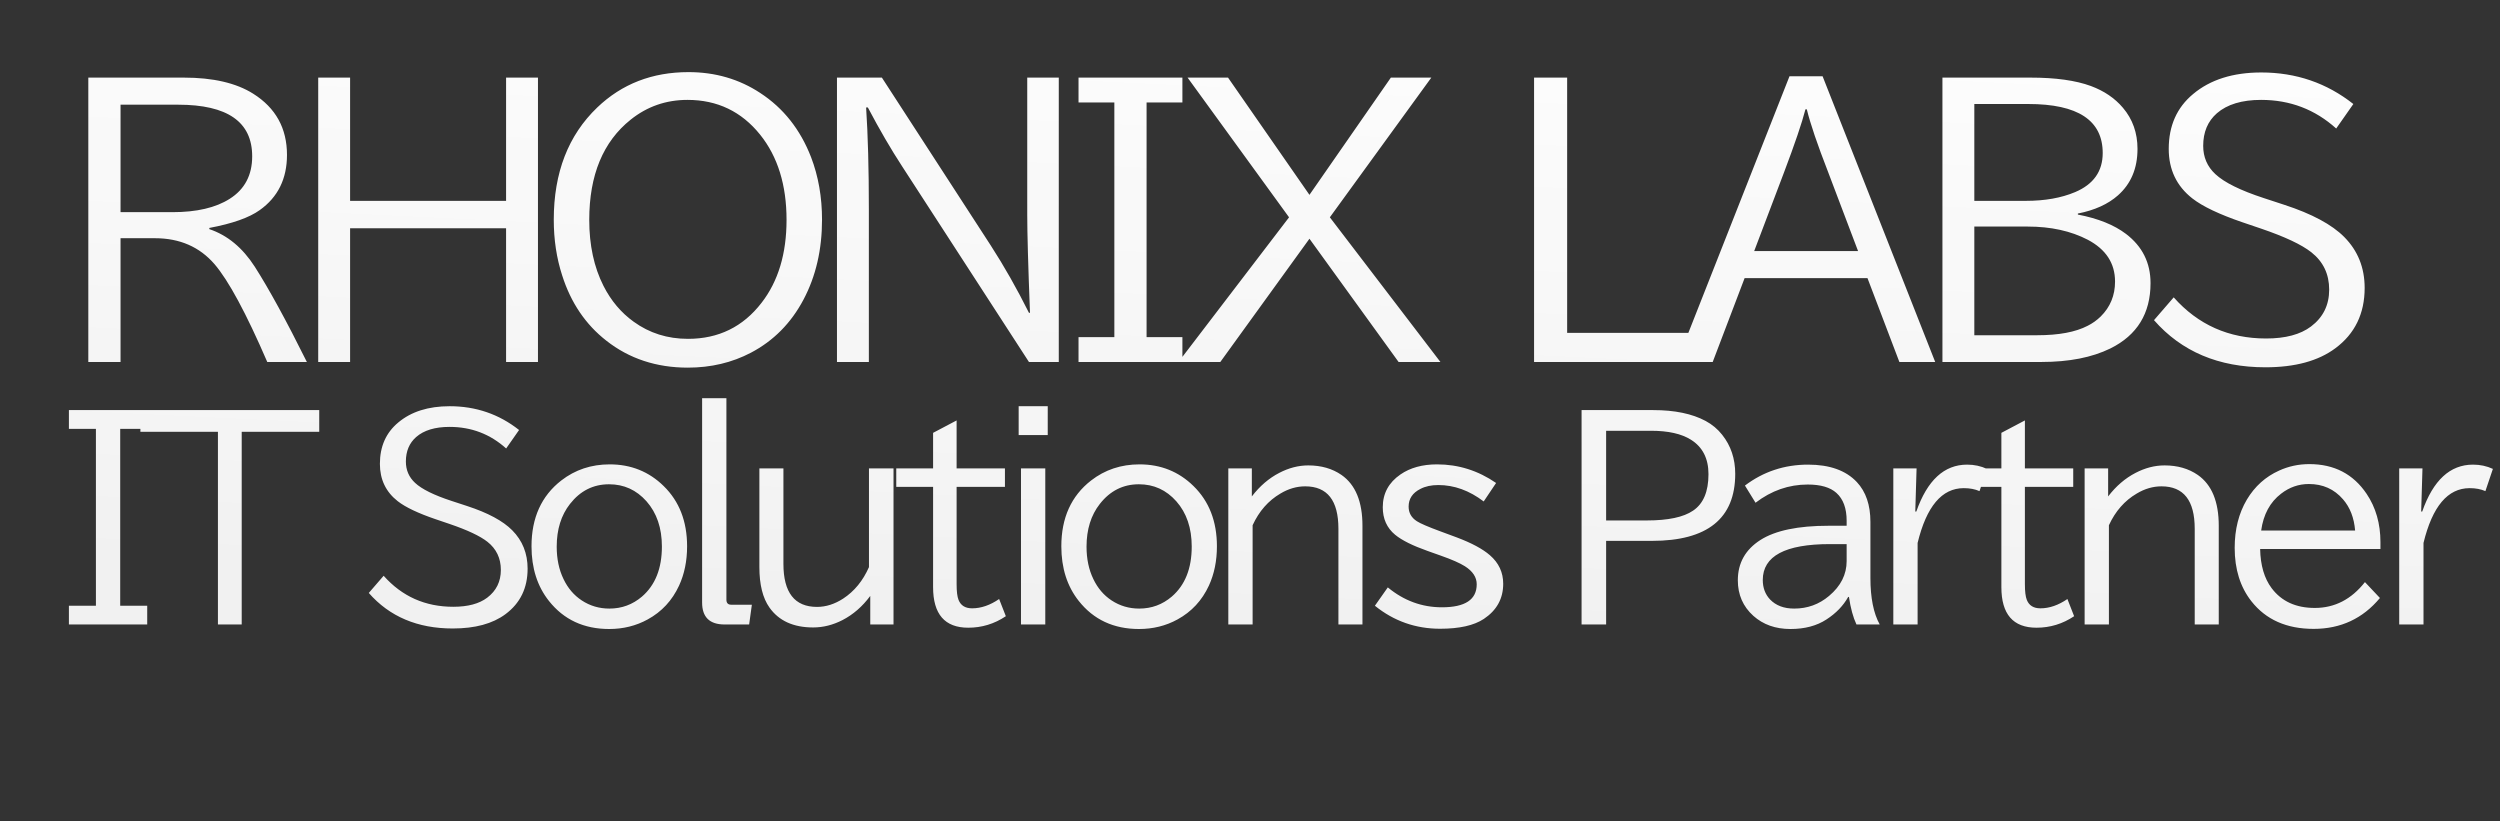 <svg width="2286" height="751" viewBox="0 0 2286 751" fill="none" xmlns="http://www.w3.org/2000/svg">
<rect x="0" y="0" width="2286" height="751" fill="#333333" stroke="none"/>
<g clip-path="url(#clip0_206_2)">
<path d="M80.758 70.965H168.062C194.812 70.965 215.971 75.876 231.541 85.698C252.125 98.655 262.418 117.307 262.418 141.654C262.418 163.493 254.111 180.316 237.497 192.124C227.883 199.02 212.523 204.454 191.416 208.424V209.521C207.925 215.06 221.771 226.501 232.951 243.847C245.908 264.119 261.791 293.167 280.6 330.994H244.393C225.062 286.271 208.97 256.438 196.118 241.496C182.429 225.718 164.3 217.829 141.729 217.829H110.225V330.994H80.758V70.965ZM110.225 95.73V194.004H157.717C179.869 194.004 197.319 189.929 210.067 181.779C223.756 173.106 230.6 160.149 230.6 142.908C230.6 111.456 208.03 95.73 162.889 95.73H110.225ZM290.976 70.965H320.129V183.66H462.761V70.965H491.914V330.994H462.761V208.738H320.129V330.994H290.976V70.965ZM629.562 65.949C654.013 65.949 675.904 72.323 695.235 85.071C716.342 98.864 731.807 118.404 741.63 143.691C748.317 161.142 751.661 180.211 751.661 200.901C751.661 228.278 746.018 252.625 734.733 273.941C723.343 295.466 707.304 311.663 686.614 322.53C669.269 331.621 650.042 336.166 628.935 336.166C600.199 336.166 575.383 327.963 554.484 311.558C535.466 296.72 521.987 276.814 514.046 251.841C508.925 236.062 506.365 219.083 506.365 200.901C506.365 157.85 519.636 123.629 546.177 98.237C568.643 76.712 596.438 65.949 629.562 65.949ZM628.621 91.341C609.081 91.341 591.788 97.349 576.741 109.366C551.454 129.533 538.81 160.097 538.81 201.058C538.81 224.15 543.147 244.265 551.82 261.402C558.716 274.986 567.911 285.905 579.405 294.16C593.825 304.609 610.387 309.834 629.091 309.834C656.991 309.834 679.404 298.862 696.332 276.919C711.588 257.274 719.216 231.987 719.216 201.058C719.216 169.188 711.17 143.221 695.078 123.159C678.046 101.947 655.894 91.341 628.621 91.341ZM765.328 70.965H806.394L905.923 224.412C918.148 243.325 929.799 263.857 940.875 286.01H941.816C940.144 242.854 939.308 213.022 939.308 196.512V70.965H968.148V330.994H940.875L824.732 151.842C814.701 136.481 804.304 118.613 793.541 98.237H791.974C793.646 123.524 794.482 154.559 794.482 191.34V330.994H765.328V70.965ZM986.204 70.965H1081.19V93.692H1048.43V308.267H1081.19V330.994H986.204V308.267H1018.96V93.692H986.204V70.965ZM1085.92 70.965H1122.91L1197.36 178.174L1271.81 70.965H1308.8L1216.01 198.707L1317.11 330.994H1278.87L1197.36 218.299L1115.86 330.994H1077.61L1178.71 198.707L1085.92 70.965ZM1402.75 70.965H1433V304.348H1558.24V330.994H1402.75V70.965ZM1636.32 69.711H1666.57L1769.55 330.994H1736.79L1707.64 254.349H1595.26L1566.1 330.994H1533.35L1636.32 69.711ZM1699.02 229.584L1671.75 157.641C1661.82 132.145 1655.29 112.918 1652.15 99.961H1650.9C1647.76 112.187 1641.23 131.414 1631.31 157.641L1604.03 229.584H1699.02ZM1776.16 70.965H1856.73C1879.61 70.965 1898 73.525 1911.9 78.645C1924.02 83.138 1933.79 89.773 1941.21 98.551C1950.09 109 1954.53 121.539 1954.53 136.168C1954.53 153.932 1948.58 168.09 1936.66 178.644C1927.57 186.69 1915.35 192.228 1899.99 195.258V196.199C1918.48 199.751 1933.16 205.655 1944.03 213.91C1958.97 225.3 1966.45 240.294 1966.45 258.894C1966.45 286.584 1954.22 306.49 1929.77 318.611C1912.95 326.866 1891.89 330.994 1866.6 330.994H1776.16V70.965ZM1805.32 95.103V183.66H1852.5C1869.84 183.66 1884.84 180.995 1897.48 175.666C1914.3 168.561 1922.72 156.648 1922.72 139.93C1922.72 110.045 1900.04 95.103 1854.69 95.103H1805.32ZM1805.32 207.17V306.542H1862.84C1882.49 306.542 1897.85 303.669 1908.92 297.922C1913.31 295.728 1917.28 292.906 1920.83 289.458C1929.61 280.785 1934 270.127 1934 257.483C1934 240.765 1925.69 228.017 1909.08 219.239C1893.61 211.193 1875.28 207.17 1854.06 207.17H1805.32ZM1987.64 271.903C2009.89 296.981 2038.05 309.521 2072.12 309.521C2089.78 309.521 2103.47 305.863 2113.18 298.549C2124.26 290.189 2129.8 278.957 2129.8 264.85C2129.8 250.639 2124.36 239.25 2113.5 230.681C2104.62 223.68 2089.31 216.47 2067.57 209.051L2050.49 203.252C2029.38 196.042 2014.12 188.78 2004.72 181.465C1990.3 170.18 1983.09 155.081 1983.09 136.168C1983.09 115.061 1990.51 98.342 2005.35 86.012C2021.02 72.846 2041.82 66.263 2067.73 66.263C2099.5 66.263 2127.55 75.876 2151.9 95.103L2136.22 117.516C2116.89 100.066 2094.01 91.341 2067.57 91.341C2050.02 91.341 2036.54 95.416 2027.13 103.566C2018.77 110.881 2014.6 120.808 2014.6 133.347C2014.6 143.691 2018.3 152.312 2025.72 159.208C2033.87 166.836 2048.66 174.151 2070.08 181.152L2088.73 187.265C2114.02 195.52 2132.31 205.342 2143.59 216.731C2156.03 229.271 2162.24 244.788 2162.24 263.283C2162.24 286.793 2153.31 305.184 2135.44 318.455C2119.87 330.053 2098.55 335.853 2071.49 335.853C2028.75 335.853 1994.79 321.485 1969.61 292.75L1987.64 271.903ZM63.007 374.992H134.614V392.126H109.918V553.893H134.614V571.026H63.007V553.893H87.703V392.126H63.007V374.992ZM128.375 374.992H291.914V394.844H221.016V571.026H199.274V394.844H128.375V374.992ZM350.807 526.479C367.587 545.385 388.817 554.838 414.498 554.838C427.811 554.838 438.13 552.081 445.457 546.566C453.807 540.264 457.982 531.796 457.982 521.161C457.982 510.448 453.886 501.861 445.693 495.401C438.997 490.123 427.456 484.688 411.071 479.095L398.191 474.723C382.278 469.287 370.777 463.812 363.687 458.298C352.816 449.79 347.38 438.407 347.38 424.148C347.38 408.236 352.974 395.632 364.16 386.336C375.976 376.41 391.653 371.447 411.189 371.447C435.137 371.447 456.288 378.695 474.643 393.189L462.827 410.087C448.253 396.931 431.001 390.354 411.071 390.354C397.837 390.354 387.674 393.426 380.585 399.57C374.282 405.085 371.131 412.568 371.131 422.021C371.131 429.82 373.928 436.319 379.521 441.519C385.666 447.269 396.812 452.784 412.962 458.062L427.023 462.67C446.087 468.893 459.873 476.298 468.38 484.885C477.755 494.338 482.442 506.036 482.442 519.979C482.442 537.704 475.707 551.569 462.236 561.573C450.498 570.317 434.428 574.689 414.025 574.689C381.806 574.689 356.203 563.858 337.218 542.194L350.807 526.479ZM557.5 424.621C576.957 424.621 593.422 431.238 606.892 444.473C621.151 458.416 628.28 476.771 628.28 499.537C628.28 512.85 625.838 524.824 620.954 535.459C614.652 549.087 605.081 559.407 592.24 566.418C581.605 572.247 569.868 575.162 557.027 575.162C533.867 575.162 515.512 566.615 501.963 549.521C491.328 536.129 486.011 519.467 486.011 499.537C486.011 473.541 495.07 453.493 513.188 439.392C525.871 429.545 540.642 424.621 557.5 424.621ZM556.909 442.818C542.493 442.818 530.598 448.805 521.223 460.779C513.11 471.099 509.053 484.136 509.053 499.892C509.053 511.078 511.14 520.964 515.315 529.551C519.254 537.822 524.808 544.321 531.976 549.048C539.539 554.011 547.968 556.492 557.263 556.492C568.528 556.492 578.454 552.829 587.041 545.503C599.172 535.026 605.238 519.783 605.238 499.773C605.238 482.837 600.551 469.051 591.177 458.416C581.96 448.018 570.537 442.818 556.909 442.818ZM642.011 364.121H664.226V548.339C664.226 551.411 665.683 552.947 668.598 552.947H687.504L685.022 571.026H662.571C648.864 571.026 642.011 564.33 642.011 550.938V364.121ZM694.381 428.284H716.36V515.607C716.36 541.84 726.6 554.956 747.082 554.956C755.196 554.956 763.153 552.435 770.951 547.394C781.192 540.698 789.07 531.087 794.584 518.562V428.284H817.035V571.026H795.766V544.912C788.597 554.602 780.129 561.967 770.361 567.009C761.616 571.499 752.675 573.744 743.537 573.744C725.498 573.744 712.184 567.678 703.598 555.547C697.453 546.882 694.381 534.553 694.381 518.562V428.284ZM874.723 384.445V428.284H918.916V445.182H874.723V534.041C874.723 540.816 875.314 545.66 876.495 548.575C878.544 553.696 882.679 556.256 888.903 556.256C897.095 556.256 905.328 553.42 913.599 547.748L919.744 563.464C909.266 570.475 897.804 573.98 885.358 573.98C863.931 573.98 853.217 561.613 853.217 536.877V445.182H819.54V428.284H853.217V395.789L874.723 384.445ZM931.465 371.447H958.052V397.798H931.465V371.447ZM933.592 428.284H955.807V571.026H933.592V428.284ZM1041.97 424.621C1061.43 424.621 1077.89 431.238 1091.37 444.473C1105.62 458.416 1112.75 476.771 1112.75 499.537C1112.75 512.85 1110.31 524.824 1105.43 535.459C1099.12 549.087 1089.55 559.407 1076.71 566.418C1066.08 572.247 1054.34 575.162 1041.5 575.162C1018.34 575.162 999.985 566.615 986.435 549.521C975.801 536.129 970.483 519.467 970.483 499.537C970.483 473.541 979.542 453.493 997.661 439.392C1010.34 429.545 1025.11 424.621 1041.97 424.621ZM1041.38 442.818C1026.97 442.818 1015.07 448.805 1005.7 460.779C997.582 471.099 993.525 484.136 993.525 499.892C993.525 511.078 995.613 520.964 999.788 529.551C1003.73 537.822 1009.28 544.321 1016.45 549.048C1024.01 554.011 1032.44 556.492 1041.74 556.492C1053 556.492 1062.93 552.829 1071.51 545.503C1083.64 535.026 1089.71 519.783 1089.71 499.773C1089.71 482.837 1085.02 469.051 1075.65 458.416C1066.43 448.018 1055.01 442.818 1041.38 442.818ZM1144.68 428.284V453.926C1151.93 444.473 1160.28 437.304 1169.73 432.42C1178.48 427.851 1187.34 425.566 1196.32 425.566C1208.13 425.566 1218.26 428.481 1226.69 434.311C1239.45 443.212 1245.83 458.692 1245.83 480.749V571.026H1223.85V483.467C1223.85 457.628 1213.73 444.709 1193.48 444.709C1185.68 444.709 1178.12 446.915 1170.79 451.326C1159.77 457.786 1151.3 467.436 1145.39 480.276V571.026H1123.17V428.284H1144.68ZM1269.01 537.113C1283.67 549.245 1300.17 555.311 1318.52 555.311C1339.71 555.311 1350.31 548.299 1350.31 534.277C1350.31 527.818 1346.69 522.303 1339.44 517.734C1334.79 514.82 1327.54 511.629 1317.7 508.163L1305.41 503.791C1291.78 498.986 1281.89 494.062 1275.75 489.021C1268.19 482.797 1264.4 474.408 1264.4 463.852C1264.4 451.247 1269.8 441.243 1280.59 433.838C1289.49 427.693 1300.64 424.621 1314.03 424.621C1333.57 424.621 1351.57 430.293 1368.03 441.637L1356.69 458.534C1343.54 448.53 1329.71 443.527 1315.22 443.527C1308.76 443.527 1303.28 444.709 1298.79 447.072C1291.62 450.696 1288.04 456.092 1288.04 463.261C1288.04 468.933 1290.56 473.383 1295.6 476.613C1298.75 478.661 1305.88 481.734 1316.99 485.83L1331.99 491.384C1345.62 496.504 1355.75 501.94 1362.36 507.69C1370.48 514.701 1374.53 523.406 1374.53 533.805C1374.53 547.354 1368.63 558.068 1356.81 565.945C1347.75 571.932 1334.44 574.926 1316.87 574.926C1294.42 574.926 1274.53 567.915 1257.2 553.893L1269.01 537.113ZM1446.19 374.992H1511.77C1531.31 374.992 1547.26 378.301 1559.63 384.918C1565.61 388.148 1570.65 392.362 1574.75 397.562C1582.71 407.566 1586.69 419.461 1586.69 433.247C1586.69 474.132 1561.28 494.574 1510.47 494.574H1468.64V571.026H1446.19V374.992ZM1468.64 393.898V475.904H1505.86C1525.32 475.904 1539.42 472.911 1548.16 466.924C1557.54 460.622 1562.23 449.514 1562.23 433.602C1562.23 419.264 1556.87 408.748 1546.15 402.052C1537.49 396.616 1525.36 393.898 1509.76 393.898H1468.64ZM1688.57 480.749V476.141C1688.57 464.797 1685.45 456.328 1679.23 450.735C1673.56 445.615 1664.82 443.055 1653 443.055C1635.67 443.055 1619.76 448.608 1605.26 459.716L1595.57 444C1612.43 431.238 1631.69 424.857 1653.35 424.857C1673.05 424.857 1687.9 430.175 1697.9 440.81C1706.17 449.632 1710.31 461.764 1710.31 477.204V528.487C1710.31 546.606 1713.14 560.785 1718.82 571.026H1697.55C1694.47 564.488 1692.19 556.098 1690.69 545.857H1689.98C1685.49 553.893 1678.88 560.746 1670.13 566.418C1661.23 572.247 1650.24 575.162 1637.16 575.162C1623.54 575.162 1612.23 571.145 1603.25 563.109C1593.8 554.602 1589.07 543.77 1589.07 530.614C1589.07 514.859 1595.96 502.57 1609.75 493.747C1623.38 485.082 1644.14 480.749 1672.02 480.749H1688.57ZM1688.57 497.528H1673.32C1632.36 497.528 1611.88 508.478 1611.88 530.378C1611.88 537.468 1614.08 543.376 1618.49 548.103C1623.85 553.696 1631.22 556.492 1640.59 556.492C1652.72 556.492 1663.36 552.632 1672.5 544.912C1683.21 535.932 1688.57 525.297 1688.57 513.008V497.528ZM1751.33 467.751H1752.28C1762.28 439.155 1777.76 424.857 1798.72 424.857C1805.26 424.857 1811.32 426.157 1816.92 428.757L1810.06 449.081C1805.97 447.269 1801.16 446.363 1795.65 446.363C1775.64 446.363 1761.58 463.064 1753.46 496.465V571.026H1731.25V428.284H1752.52L1751.33 467.751ZM1851.56 384.445V428.284H1895.76V445.182H1851.56V534.041C1851.56 540.816 1852.15 545.66 1853.33 548.575C1855.38 553.696 1859.52 556.256 1865.74 556.256C1873.93 556.256 1882.17 553.42 1890.44 547.748L1896.58 563.464C1886.11 570.475 1874.64 573.98 1862.2 573.98C1840.77 573.98 1830.06 561.613 1830.06 536.877V445.182H1796.38V428.284H1830.06V395.789L1851.56 384.445ZM1927.68 428.284V453.926C1934.93 444.473 1943.28 437.304 1952.73 432.42C1961.48 427.851 1970.34 425.566 1979.32 425.566C1991.14 425.566 2001.26 428.481 2009.69 434.311C2022.45 443.212 2028.83 458.692 2028.83 480.749V571.026H2006.85V483.467C2006.85 457.628 1996.73 444.709 1976.48 444.709C1968.69 444.709 1961.12 446.915 1953.8 451.326C1942.77 457.786 1934.3 467.436 1928.39 480.276V571.026H1906.18V428.284H1927.68ZM2176.68 502.019H2066.67C2066.98 516.986 2070.49 528.921 2077.18 537.822C2086.24 549.875 2099.4 555.901 2116.65 555.901C2134.85 555.901 2150.13 548.024 2162.5 532.269L2176.21 546.803C2160.53 565.63 2140.32 575.044 2115.59 575.044C2090.93 575.044 2071.98 566.654 2058.75 549.875C2048.51 536.877 2043.39 520.57 2043.39 500.955C2043.39 484.097 2047.09 469.405 2054.5 456.88C2061.74 444.748 2071.59 435.886 2084.04 430.293C2092.7 426.354 2101.92 424.385 2111.69 424.385C2134.38 424.385 2151.82 433.444 2164.03 451.562C2172.46 464.088 2176.68 478.819 2176.68 495.756V502.019ZM2153.52 485.121C2152.57 473.462 2148.87 463.93 2142.41 456.525C2134.38 447.23 2123.98 442.582 2111.22 442.582C2101.92 442.582 2093.45 445.536 2085.81 451.444C2075.73 459.164 2069.66 470.39 2067.61 485.121H2153.52ZM2213.92 467.751H2214.87C2224.87 439.155 2240.35 424.857 2261.31 424.857C2267.85 424.857 2273.91 426.157 2279.5 428.757L2272.65 449.081C2268.55 447.269 2263.75 446.363 2258.24 446.363C2238.23 446.363 2224.16 463.064 2216.05 496.465V571.026H2193.84V428.284H2215.11L2213.92 467.751Z" fill="url(#paint0_linear_206_2)"/>
</g>
<defs>
<linearGradient id="paint0_linear_206_2" x1="869.95" y1="-105.481" x2="813.032" y2="1070" gradientUnits="userSpaceOnUse">
<stop stop-color="white"/>
<stop offset="1" stop-color="white" stop-opacity="0.88"/>
</linearGradient>
<clipPath id="clip0_206_2">
<rect width="2286" height="751" fill="white"/>
</clipPath>
</defs>
</svg>
